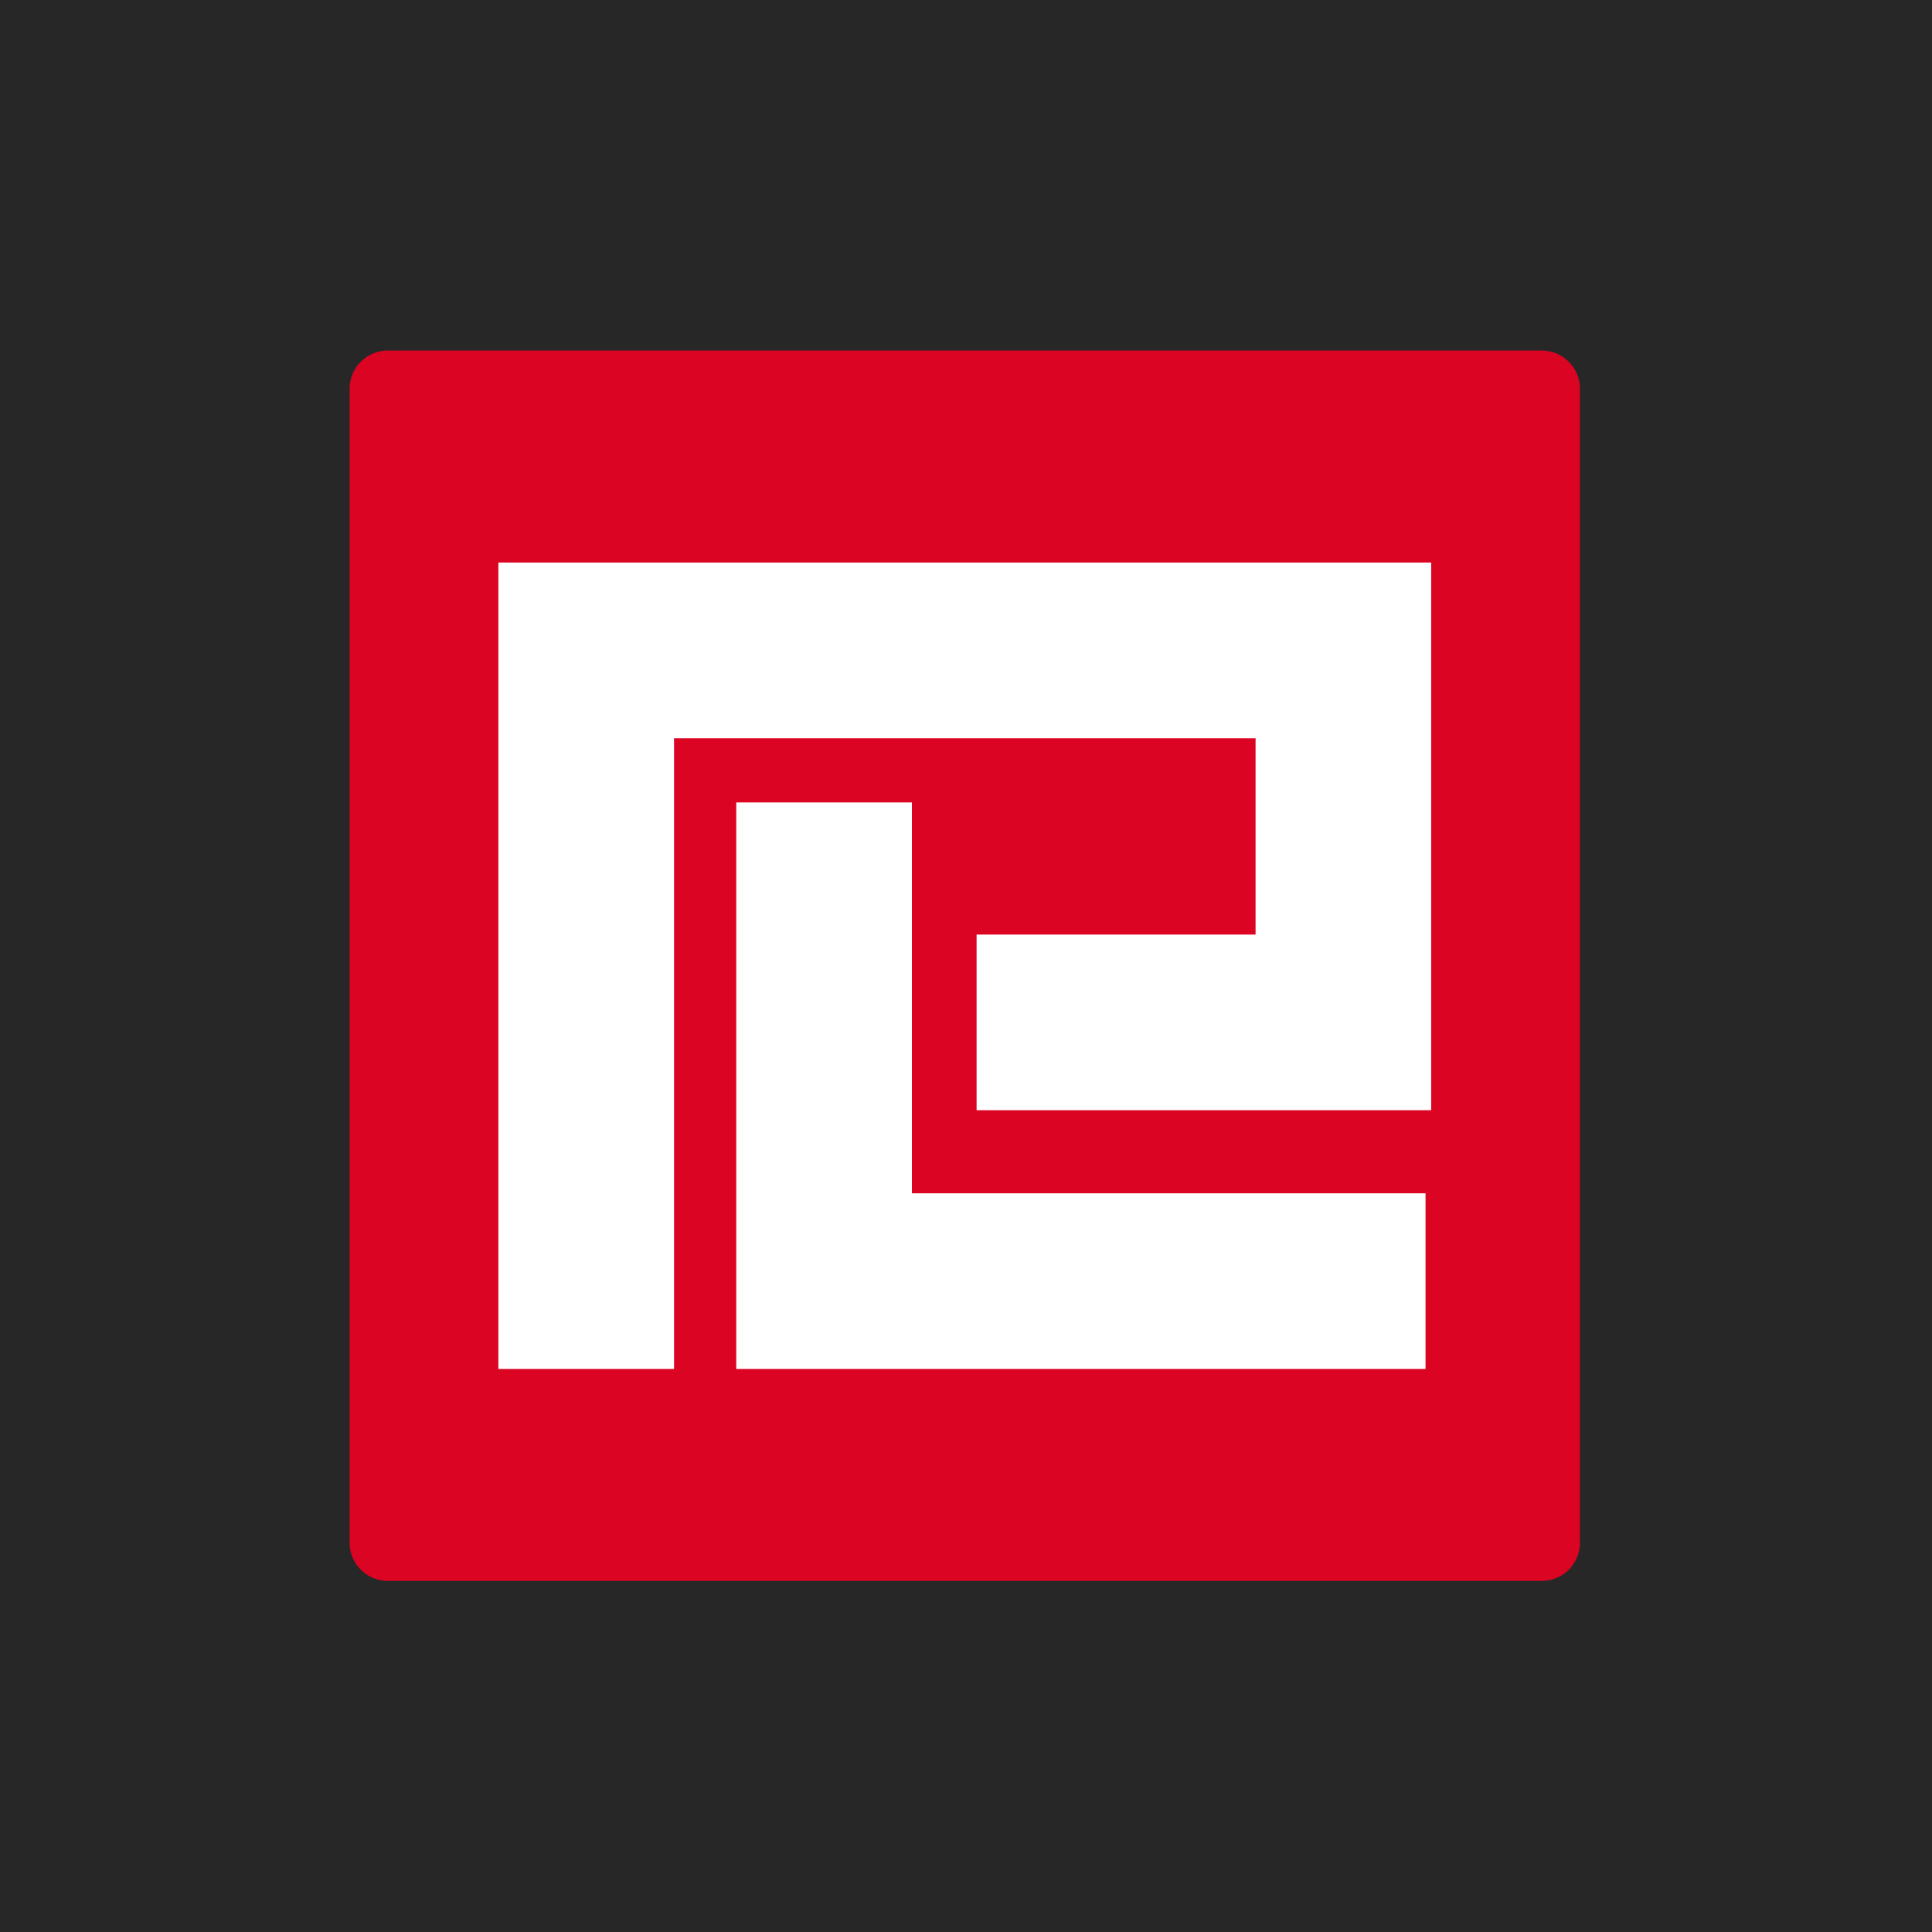 <?xml version="1.0" encoding="UTF-8"?>
<svg enable-background="new 0 0 500 500" version="1.1" viewBox="0 0 500 500" xml:space="preserve" xmlns="http://www.w3.org/2000/svg">
    <rect fill="#272727" width="500" height="500" />
    <path fill="#db0423" d="m100.33 90.72h298.71c5.43 0 9.85 4.45 9.85 9.85v298.71c0 5.43-4.41 9.85-9.85 9.85h-298.71c-5.42 0-9.85-4.41-9.85-9.85v-298.71c0-5.4 4.42-9.85 9.85-9.85z" />
    <path fill="#fff" d="m190.54 207.67h45.46v101.15h132.93v45.46h-178.39v-146.61zm-61.55-62.08h241.4v141.73h-117.65v-45.45h72.2v-50.82h-150.5v163.23h-45.46v-208.69z" />
</svg>
